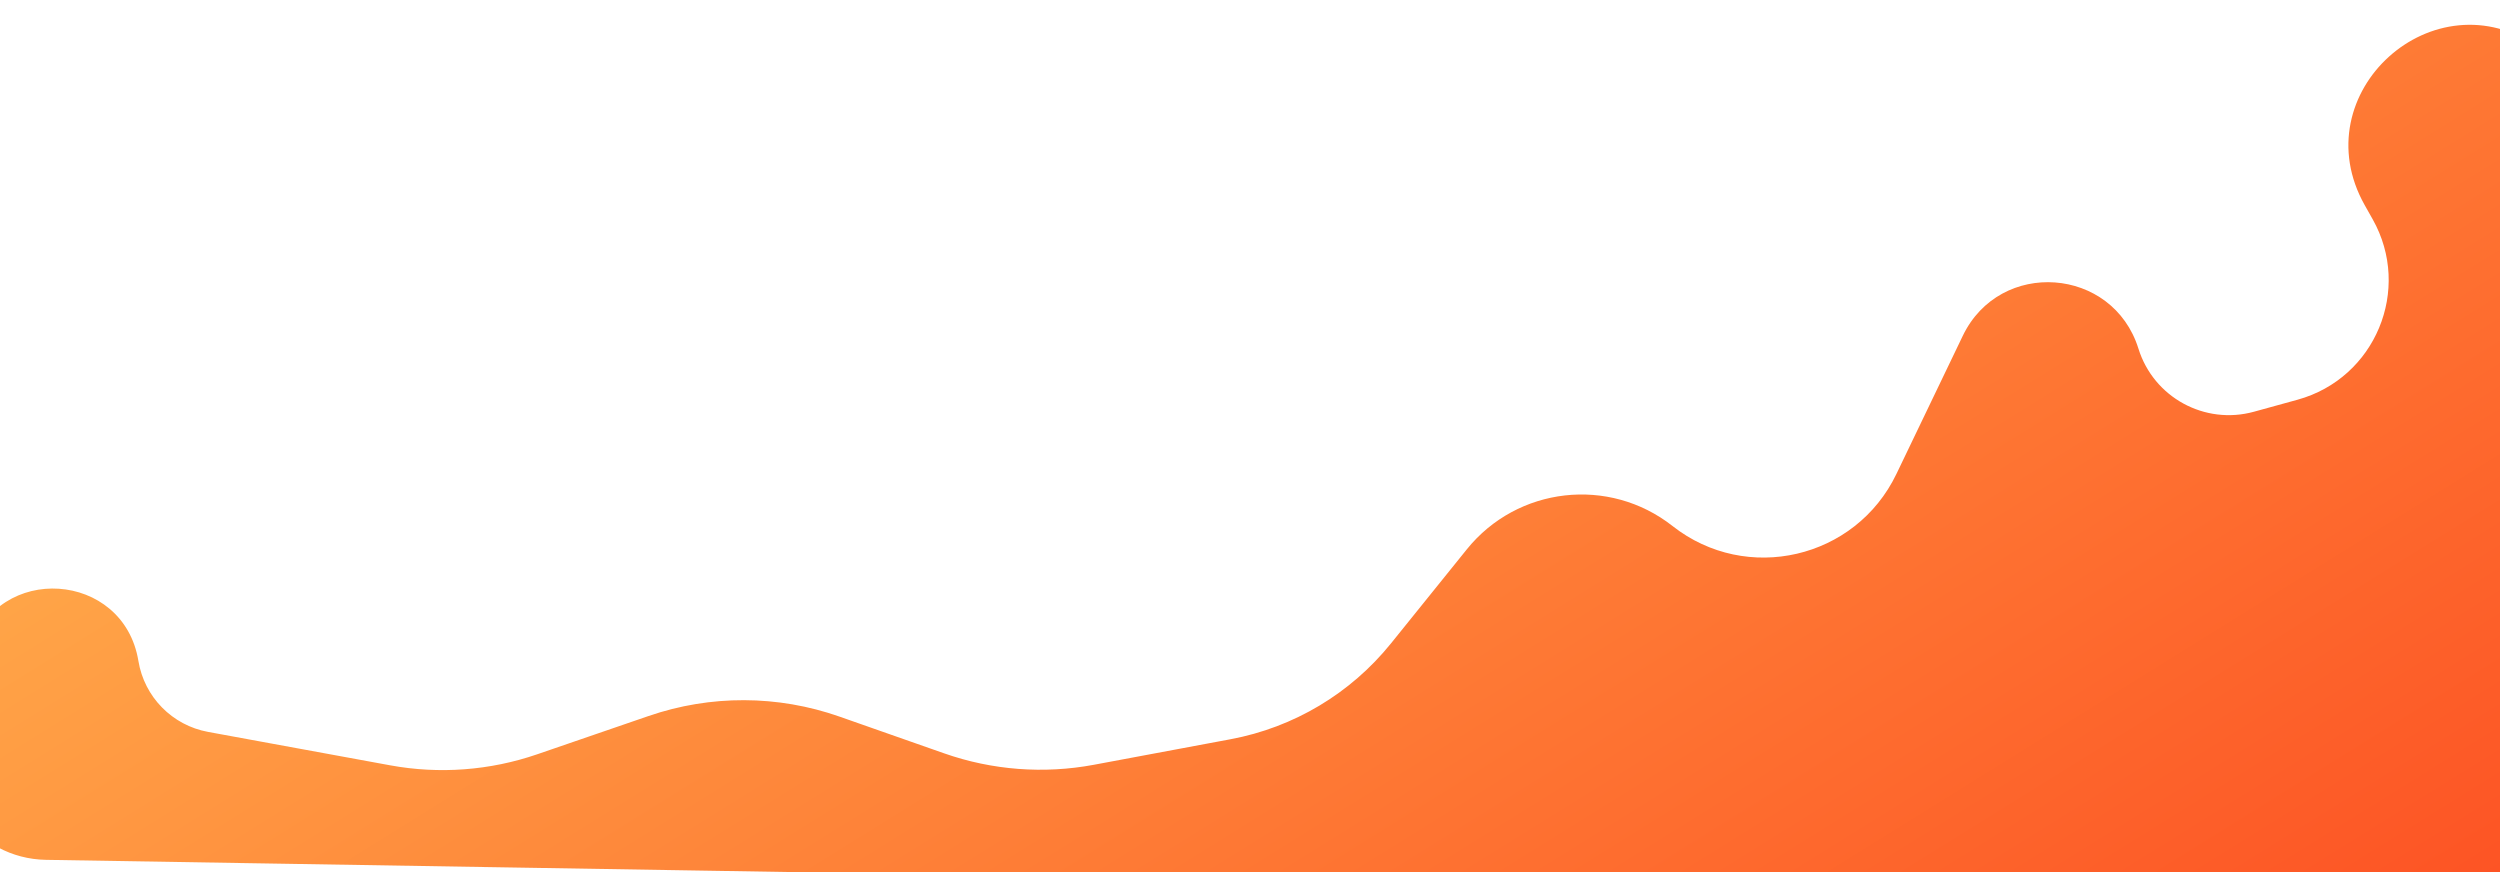 <svg width="430" height="150" viewBox="0 0 430 150" fill="none" xmlns="http://www.w3.org/2000/svg">
<g filter="url(#filter0_d_374_219)">
<path d="M459.583 98.852C465.718 130.074 441.515 159.008 409.701 158.486L7.921 151.893C-4.057 151.696 -12.508 140.077 -9.006 128.621L-5.071 115.748C-0.477 100.721 21.255 102.176 23.804 117.681C24.821 123.871 29.616 128.755 35.785 129.887L67.113 135.635C75.562 137.186 84.267 136.533 92.391 133.741L111.573 127.147C122.213 123.489 133.774 123.527 144.389 127.254L162.389 133.573C170.651 136.473 179.53 137.153 188.138 135.544L211.667 131.146C222.531 129.116 232.311 123.272 239.247 114.668L252.289 98.49C260.996 87.688 276.772 85.899 287.677 94.476C300.416 104.496 319.158 100.143 326.177 85.534L337.595 61.768C343.996 48.444 363.41 49.859 367.812 63.97C370.426 72.351 379.215 77.15 387.678 74.818L395.177 72.752C408.552 69.067 414.908 53.799 408.098 41.712L406.733 39.288C395.887 20.037 418.696 -0.544 436.735 12.215C441.078 15.287 444.072 19.911 445.098 25.13L459.583 98.852Z" fill="url(#paint0_linear_374_219)"/>
</g>
<defs>
<filter id="filter0_d_374_219" x="-13.804" y="0.264" width="478.343" height="158.229" filterUnits="userSpaceOnUse" color-interpolation-filters="sRGB">
<feFlood flood-opacity="0" result="BackgroundImageFix"/>
<feColorMatrix in="SourceAlpha" type="matrix" values="0 0 0 0 0 0 0 0 0 0 0 0 0 0 0 0 0 0 127 0" result="hardAlpha"/>
<feOffset dy="-4"/>
<feGaussianBlur stdDeviation="2"/>
<feComposite in2="hardAlpha" operator="out"/>
<feColorMatrix type="matrix" values="0 0 0 0 0 0 0 0 0 0 0 0 0 0 0 0 0 0 0.2 0"/>
<feBlend mode="normal" in2="BackgroundImageFix" result="effect1_dropShadow_374_219"/>
<feBlend mode="normal" in="SourceGraphic" in2="effect1_dropShadow_374_219" result="shape"/>
</filter>
<linearGradient id="paint0_linear_374_219" x1="498" y1="440" x2="211" y2="-22" gradientUnits="userSpaceOnUse">
<stop stop-color="#FB0000"/>
<stop offset="1" stop-color="#FFA447"/>
</linearGradient>
</defs>
</svg>
